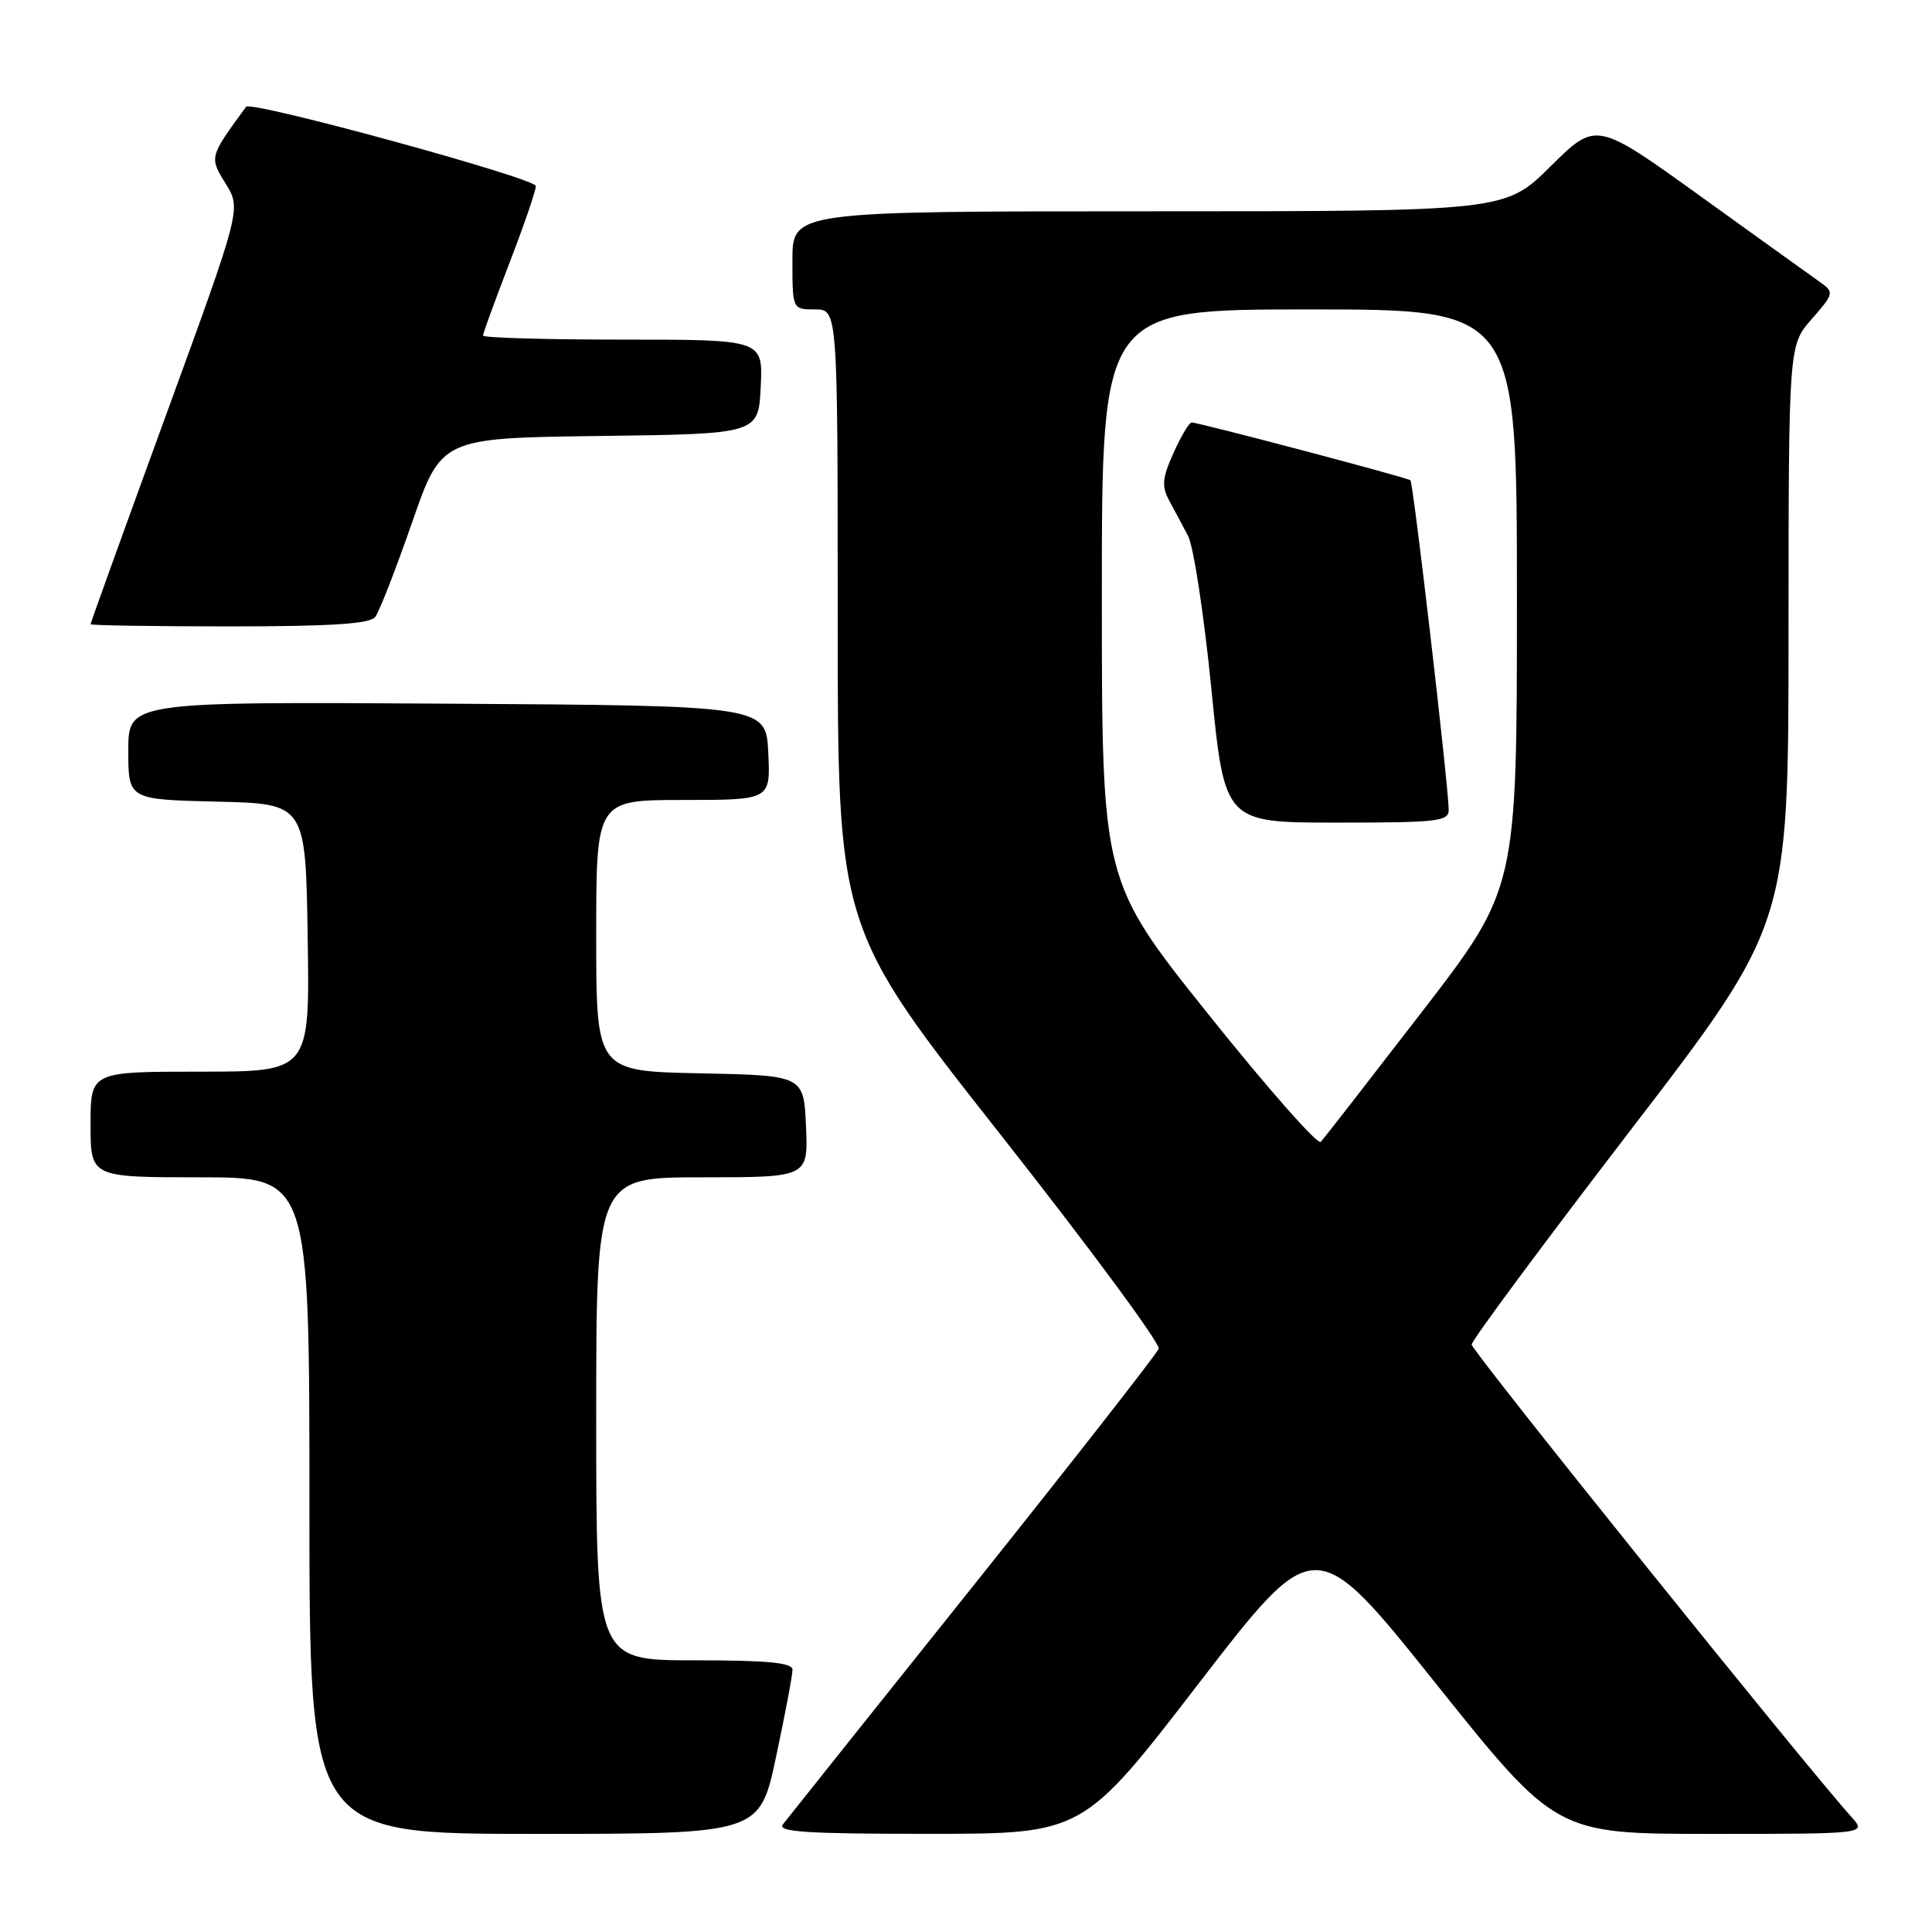 <?xml version="1.0" encoding="UTF-8" standalone="no"?>
<!DOCTYPE svg PUBLIC "-//W3C//DTD SVG 1.1//EN" "http://www.w3.org/Graphics/SVG/1.1/DTD/svg11.dtd" >
<svg xmlns="http://www.w3.org/2000/svg" xmlns:xlink="http://www.w3.org/1999/xlink" version="1.1" viewBox="0 0 256 256">
 <g >
 <path fill="currentColor"
d=" M 102.84 232.75 C 104.04 227.11 105.02 221.94 105.01 221.25 C 105.00 220.31 101.73 220.00 92.00 220.00 C 79.00 220.00 79.00 220.00 79.00 188.00 C 79.00 156.00 79.00 156.00 93.05 156.00 C 107.09 156.00 107.09 156.00 106.80 149.25 C 106.50 142.50 106.50 142.50 92.75 142.22 C 79.00 141.94 79.00 141.94 79.00 123.97 C 79.00 106.00 79.00 106.00 90.55 106.00 C 102.10 106.00 102.10 106.00 101.80 99.75 C 101.50 93.50 101.50 93.50 59.25 93.24 C 17.00 92.98 17.00 92.98 17.00 99.46 C 17.00 105.94 17.00 105.94 28.75 106.22 C 40.50 106.50 40.50 106.50 40.77 124.25 C 41.05 142.00 41.05 142.00 26.52 142.00 C 12.00 142.00 12.00 142.00 12.00 149.00 C 12.00 156.00 12.00 156.00 26.50 156.00 C 41.00 156.00 41.00 156.00 41.00 199.50 C 41.00 243.00 41.00 243.00 70.83 243.00 C 100.67 243.00 100.67 243.00 102.84 232.75 Z  M 158.87 223.02 C 174.25 203.06 174.25 203.06 190.22 223.03 C 206.19 243.00 206.19 243.00 226.77 243.00 C 247.35 243.00 247.35 243.00 245.32 240.75 C 239.08 233.81 195.00 178.99 195.00 178.16 C 195.00 177.62 204.45 164.88 215.99 149.84 C 236.98 122.50 236.98 122.50 236.99 84.13 C 237.00 45.76 237.00 45.76 240.07 42.27 C 242.96 38.98 243.03 38.71 241.32 37.49 C 240.32 36.79 233.20 31.67 225.50 26.13 C 211.51 16.05 211.51 16.05 205.48 22.02 C 199.45 28.00 199.45 28.00 152.22 28.00 C 105.00 28.00 105.00 28.00 105.00 34.50 C 105.00 41.00 105.00 41.00 108.00 41.00 C 111.00 41.00 111.00 41.00 111.00 81.98 C 111.00 122.96 111.00 122.96 132.49 150.23 C 144.31 165.23 153.78 178.05 153.53 178.72 C 153.29 179.38 142.20 193.56 128.89 210.22 C 115.58 226.87 104.26 241.06 103.73 241.75 C 102.96 242.74 106.98 243.00 123.13 242.99 C 143.50 242.99 143.50 242.99 158.87 223.02 Z  M 49.72 81.75 C 50.25 81.06 52.44 75.45 54.59 69.27 C 58.48 58.04 58.48 58.04 79.49 57.77 C 100.50 57.50 100.50 57.50 100.80 51.25 C 101.10 45.00 101.10 45.00 82.55 45.00 C 72.35 45.00 64.00 44.76 64.00 44.46 C 64.00 44.17 65.58 39.85 67.50 34.86 C 69.42 29.88 71.00 25.28 71.00 24.65 C 71.00 23.62 33.23 13.29 32.61 14.15 C 27.72 20.83 27.72 20.81 29.91 24.35 C 31.97 27.68 31.97 27.68 21.98 55.05 C 16.49 70.10 12.00 82.54 12.00 82.71 C 12.00 82.87 20.27 83.00 30.38 83.00 C 43.90 83.00 49.01 82.67 49.72 81.75 Z  M 160.14 134.43 C 146.00 116.75 146.00 116.75 146.00 78.87 C 146.00 41.00 146.00 41.00 173.50 41.00 C 201.00 41.00 201.00 41.00 201.00 79.38 C 201.00 117.75 201.00 117.75 188.37 134.13 C 181.43 143.13 175.42 150.86 175.01 151.31 C 174.61 151.75 167.92 144.16 160.14 134.43 Z  M 191.96 107.25 C 191.88 103.64 187.26 63.93 186.89 63.64 C 186.42 63.26 158.75 55.96 157.90 55.98 C 157.57 55.99 156.49 57.80 155.50 60.01 C 154.01 63.29 153.91 64.42 154.89 66.26 C 155.56 67.49 156.69 69.62 157.42 71.00 C 158.15 72.38 159.54 81.49 160.51 91.25 C 162.27 109.00 162.27 109.00 177.14 109.00 C 190.64 109.00 192.00 108.84 191.96 107.25 Z "/>
</g>
</svg>